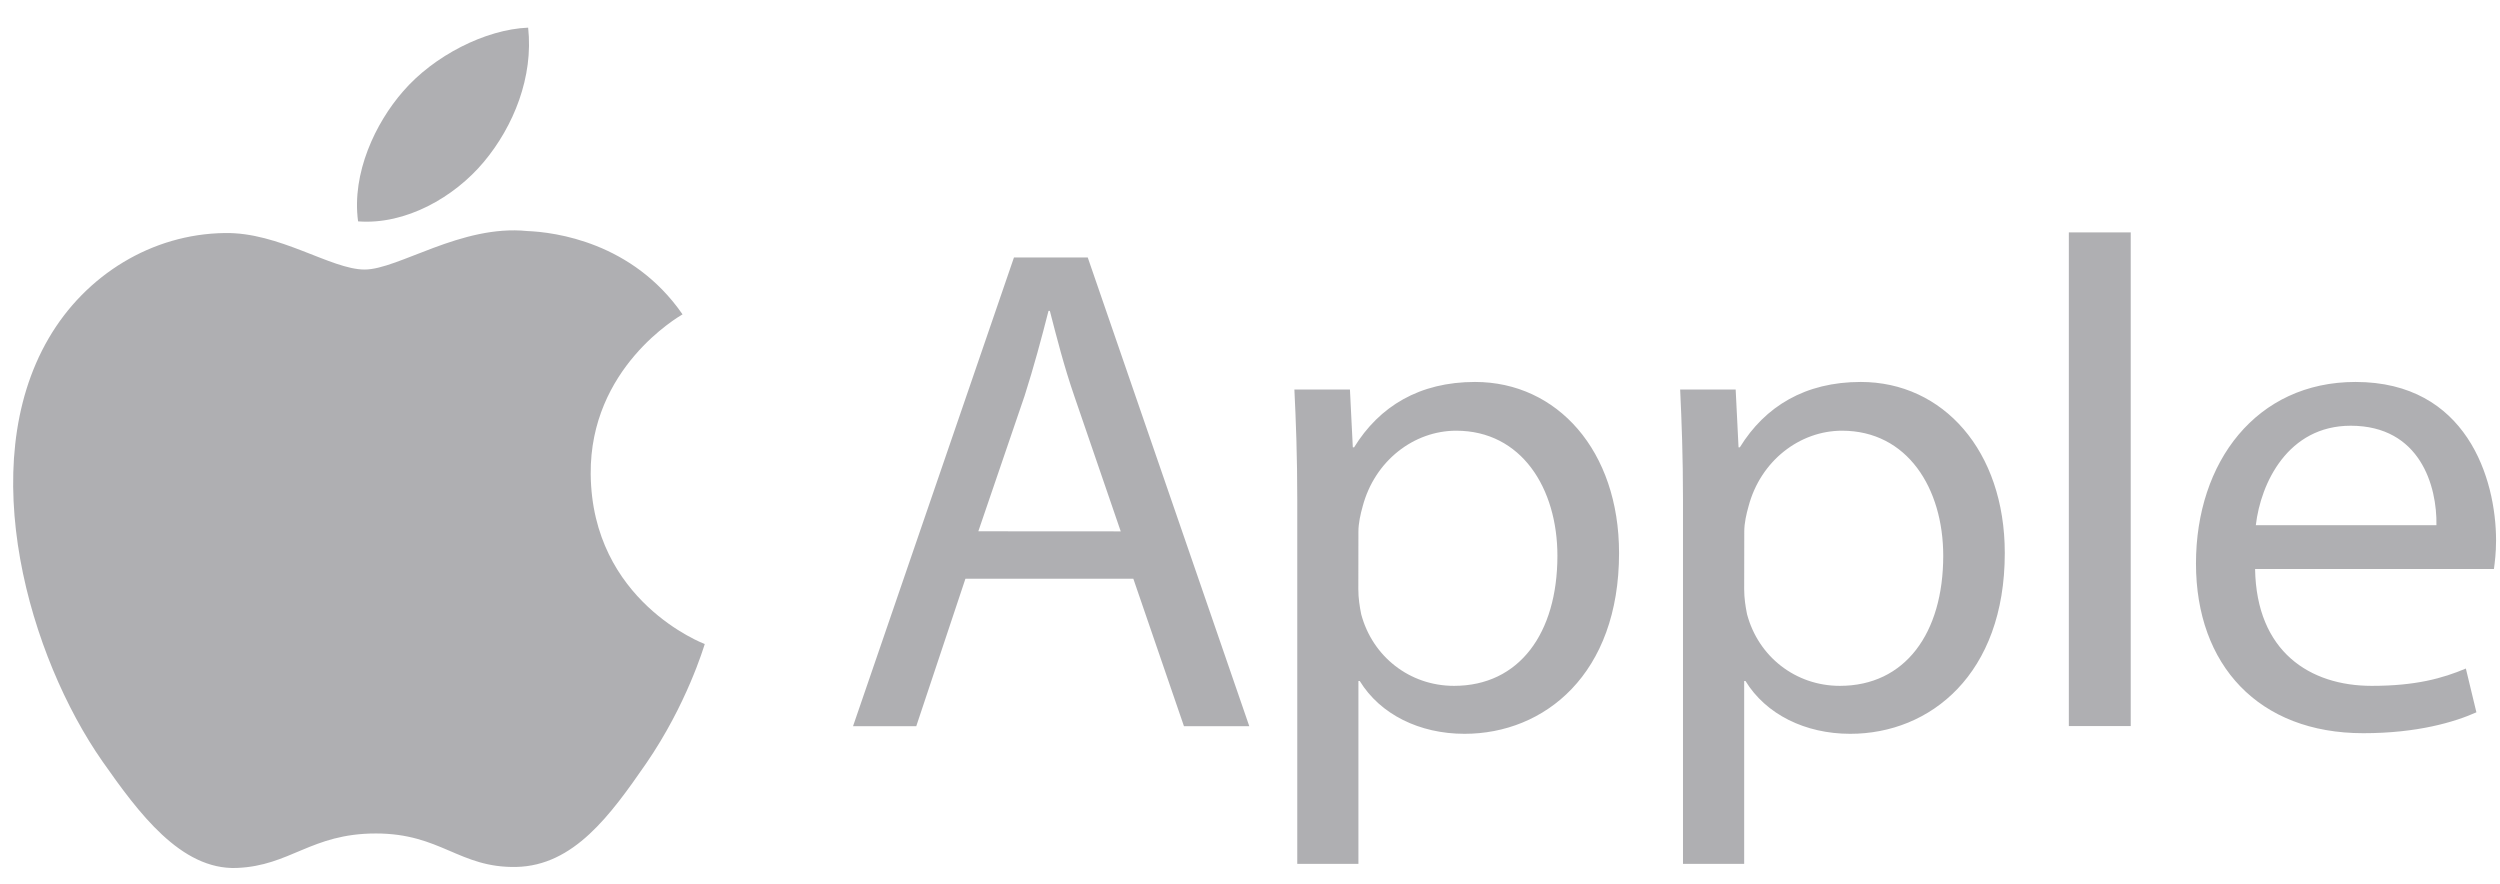 <svg width="82" height="29" viewBox="0 0 82 29" fill="none" xmlns="http://www.w3.org/2000/svg">
<path d="M19.375 15.554C19.342 12.066 22.256 10.391 22.387 10.311C20.747 7.94 18.199 7.614 17.292 7.578C15.125 7.358 13.061 8.841 11.959 8.841C10.857 8.841 9.16 7.607 7.362 7.644C4.996 7.677 2.815 9.004 1.595 11.099C-0.858 15.308 0.97 21.559 3.366 24.981C4.539 26.653 5.93 28.539 7.765 28.469C9.533 28.399 10.198 27.338 12.329 27.338C14.459 27.338 15.061 28.469 16.926 28.436C18.825 28.399 20.027 26.727 21.19 25.047C22.528 23.102 23.082 21.224 23.116 21.124C23.072 21.107 19.416 19.721 19.375 15.554Z" fill="#05060F" fill-opacity="0.32"/>
<path d="M15.871 5.309C16.846 4.142 17.501 2.523 17.323 0.907C15.922 0.963 14.225 1.831 13.22 2.998C12.319 4.029 11.53 5.678 11.745 7.261C13.301 7.381 14.9 6.473 15.871 5.309ZM31.666 18.982L30.053 23.82H27.979L33.258 8.445H35.678L40.977 23.82H38.834L37.173 18.982H31.666ZM36.76 17.429L35.241 13.003C34.895 11.999 34.666 11.088 34.435 10.197H34.391C34.159 11.108 33.907 12.042 33.608 12.98L32.089 17.426L36.76 17.429ZM42.55 16.381C42.55 14.968 42.507 13.825 42.456 12.777H44.278L44.372 14.672H44.415C45.245 13.326 46.559 12.528 48.381 12.528C51.079 12.528 53.105 14.786 53.105 18.14C53.105 22.111 50.662 24.069 48.035 24.069C46.559 24.069 45.269 23.431 44.6 22.337H44.556V28.335H42.55V16.381ZM44.553 19.324C44.553 19.623 44.597 19.893 44.647 20.146C45.017 21.535 46.237 22.496 47.692 22.496C49.836 22.496 51.083 20.764 51.083 18.23C51.083 16.016 49.906 14.127 47.762 14.127C46.381 14.127 45.091 15.108 44.694 16.614C44.624 16.864 44.556 17.163 44.556 17.436L44.553 19.324ZM55.202 16.381C55.202 14.968 55.158 13.825 55.109 12.777H56.93L57.024 14.672H57.067C57.897 13.326 59.211 12.528 61.033 12.528C63.731 12.528 65.757 14.786 65.757 18.14C65.757 22.111 63.315 24.069 60.687 24.069C59.211 24.069 57.921 23.431 57.252 22.337H57.209V28.335H55.202V16.381ZM57.209 19.324C57.209 19.623 57.252 19.893 57.303 20.146C57.672 21.535 58.892 22.496 60.347 22.496C62.492 22.496 63.738 20.764 63.738 18.23C63.738 16.016 62.562 14.127 60.418 14.127C59.037 14.127 57.746 15.108 57.35 16.614C57.279 16.864 57.212 17.163 57.212 17.436L57.209 19.324ZM67.858 7.623H69.888V23.816H67.858V7.623ZM73.967 18.663C74.011 21.376 75.765 22.496 77.792 22.496C79.243 22.496 80.121 22.247 80.88 21.928L81.226 23.364C80.513 23.683 79.29 24.049 77.516 24.049C74.082 24.049 72.028 21.815 72.028 18.483C72.028 15.151 74.011 12.528 77.261 12.528C80.903 12.528 81.871 15.697 81.871 17.728C81.871 18.14 81.828 18.456 81.801 18.663H73.967ZM79.915 17.226C79.939 15.949 79.384 13.964 77.103 13.964C75.049 13.964 74.152 15.836 73.991 17.226H79.915Z" fill="#05060F" fill-opacity="0.32"/>
</svg>
